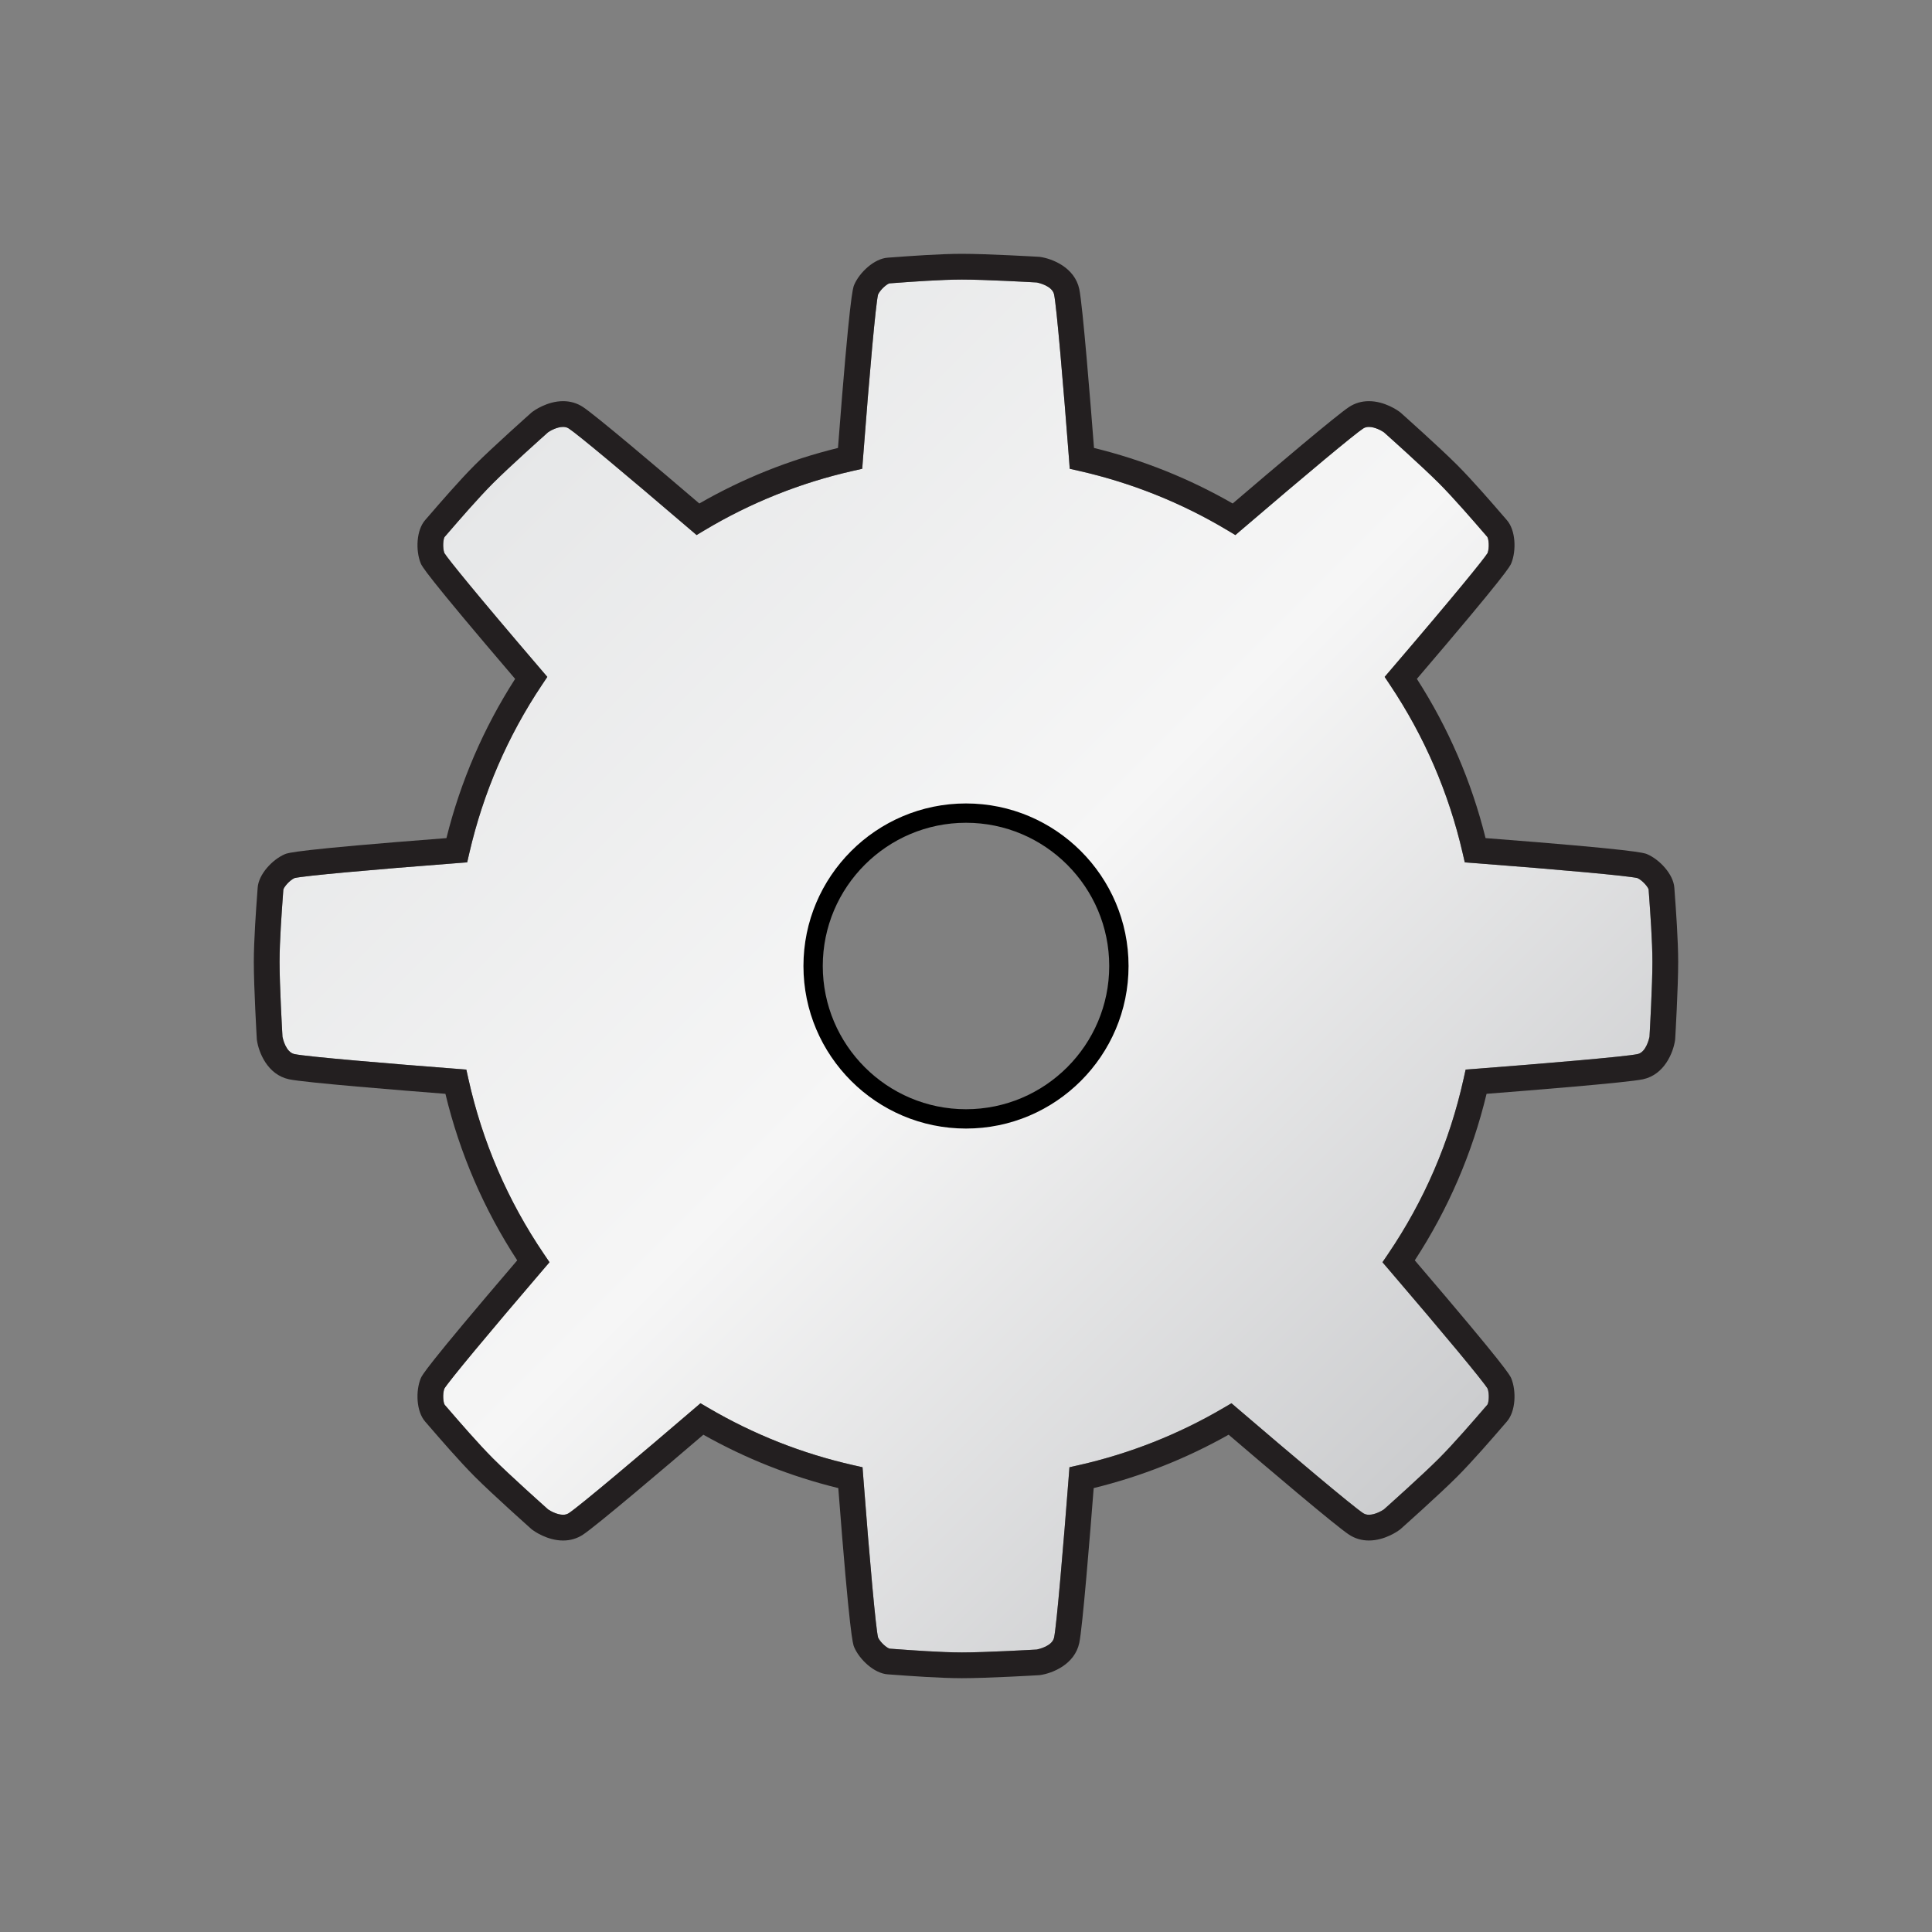 <?xml version="1.0" encoding="utf-8"?>
<!-- Generator: Adobe Illustrator 16.0.4, SVG Export Plug-In . SVG Version: 6.00 Build 0)  -->
<!DOCTYPE svg PUBLIC "-//W3C//DTD SVG 1.1//EN" "http://www.w3.org/Graphics/SVG/1.1/DTD/svg11.dtd">
<svg version="1.1" id="Layer_1" xmlns="http://www.w3.org/2000/svg" xmlns:xlink="http://www.w3.org/1999/xlink" x="0px" y="0px"
	 width="300px" height="300px" viewBox="0 0 300 300" enable-background="new 0 0 300 300" xml:space="preserve">
<rect x="0" y="0" width="300" height="300" fill="#808080" stroke="none"/>
<g>
	<defs>
		<path id="SVGID_1_" d="M125.259,150c0-13.664,11.077-24.741,24.741-24.741s24.741,11.077,24.741,24.741
			S163.664,174.741,150,174.741S125.259,163.664,125.259,150 M139.147,43.927c-0.466,0.034-0.821,0.06-1.029,0.073
			c-0.351,0.075-1.381,0.9-1.775,1.737c-0.35,1.467-1.286,11.682-2.345,25.583l-0.112,1.472l-1.441,0.326
			c-8.151,1.846-15.905,4.949-23.045,9.224l-1.234,0.74l-1.094-0.936c-10.259-8.78-17.444-14.762-18.751-15.609
			c-0.26-0.168-0.541-0.246-0.889-0.246c-0.92,0-1.934,0.562-2.323,0.829c-0.718,0.639-5.981,5.341-8.541,7.902
			c-2.28,2.279-5.374,5.865-6.861,7.587c-0.306,0.356-0.54,0.627-0.678,0.783c-0.196,0.301-0.34,1.612-0.027,2.484
			c0.585,0.942,4.828,6.194,15.002,18.079l0.986,1.152l-0.844,1.261c-5.322,7.961-9.115,16.743-11.27,26.103l-0.33,1.434
			l-1.467,0.112c-13.545,1.032-23.888,1.982-25.342,2.326c-0.838,0.395-1.663,1.425-1.74,1.81c-0.01,0.176-0.037,0.537-0.073,1.013
			c-0.165,2.268-0.512,6.985-0.512,10.203c0,3.614,0.395,10.64,0.451,11.62c0.073,0.367,0.541,2.408,1.861,2.689
			c1.904,0.407,14.771,1.488,25.211,2.292l1.478,0.114l0.321,1.447c2.172,9.784,6.12,18.936,11.735,27.202l0.859,1.265l-0.994,1.16
			c-8.597,10.038-14.579,17.243-15.332,18.465c-0.313,0.872-0.168,2.183,0.049,2.511c0.116,0.13,0.35,0.401,0.656,0.756
			c1.488,1.724,4.581,5.309,6.861,7.588c2.562,2.562,7.835,7.272,8.542,7.903c0.377,0.259,1.398,0.827,2.322,0.827
			c0.348,0,0.629-0.078,0.889-0.246c1.617-1.047,11.445-9.348,19.368-16.138l1.084-0.928l1.23,0.722
			c7.002,4.109,14.57,7.099,22.49,8.888l1.441,0.326l0.112,1.472c1.036,13.551,1.953,23.514,2.297,24.958
			c0.394,0.837,1.425,1.662,1.811,1.74c0.172,0.009,0.527,0.036,0.993,0.071c2.271,0.166,6.996,0.515,10.221,0.515
			c3.613,0,10.641-0.396,11.621-0.452c0.366-0.073,2.408-0.54,2.688-1.859c0.401-1.877,1.477-14.626,2.274-24.974l0.113-1.471
			l1.44-0.325c7.921-1.789,15.487-4.779,22.489-8.889l1.23-0.722l1.083,0.928c7.924,6.789,17.75,15.089,19.37,16.138
			c0.258,0.168,0.542,0.246,0.888,0.246c0.947,0,1.991-0.598,2.32-0.824c0.7-0.624,5.979-5.341,8.544-7.906
			c2.29-2.289,5.506-6.017,6.88-7.609l0.659-0.76c0.196-0.303,0.342-1.614,0.027-2.485c-0.753-1.226-6.735-8.43-15.332-18.465
			l-0.995-1.16l0.859-1.266c5.615-8.266,9.564-17.417,11.734-27.201l0.321-1.447l1.479-0.114
			c10.438-0.803,23.306-1.885,25.213-2.292c1.31-0.279,1.786-2.326,1.858-2.689c0.058-0.981,0.453-8.008,0.453-11.62
			c0-3.218-0.347-7.935-0.513-10.203c-0.035-0.476-0.062-0.837-0.075-1.048c-0.074-0.35-0.9-1.38-1.738-1.775
			c-1.455-0.344-11.798-1.294-25.343-2.326l-1.466-0.112l-0.33-1.434c-2.156-9.361-5.948-18.144-11.271-26.103l-0.842-1.261
			l0.985-1.152c10.175-11.886,14.417-17.138,15.001-18.079c0.313-0.872,0.169-2.184-0.049-2.511l-0.637-0.733
			c-1.375-1.593-4.591-5.321-6.881-7.61c-2.562-2.564-7.832-7.272-8.542-7.904c-0.377-0.259-1.396-0.827-2.322-0.827
			c-0.347,0-0.63,0.078-0.888,0.246c-1.306,0.845-8.49,6.827-18.751,15.609l-1.094,0.936l-1.235-0.74
			c-7.139-4.273-14.892-7.377-23.046-9.224l-1.44-0.327L166,71.32c-0.876-11.431-1.934-23.779-2.322-25.596
			c-0.279-1.313-2.302-1.782-2.691-1.861c-0.993-0.057-8.01-0.451-11.618-0.451C146.142,43.412,141.418,43.759,139.147,43.927"/>
	</defs>
	<clipPath id="SVGID_2_">
		<use xlink:href="#SVGID_1_"  overflow="visible"/>
	</clipPath>
	
		<linearGradient id="SVGID_3_" gradientUnits="userSpaceOnUse" x1="0" y1="300.002" x2="1" y2="300.002" gradientTransform="matrix(149.161 149.161 149.161 -149.161 -44672.758 44824.426)">
		<stop  offset="0" style="stop-color:#E6E7E8"/>
		<stop  offset="0.5" style="stop-color:#F6F6F6"/>
		<stop  offset="1" style="stop-color:#CBCCCE"/>
	</linearGradient>
	<polygon clip-path="url(#SVGID_2_)" fill="url(#SVGID_3_)" points="150,-63.176 363.177,150.001 150,363.177 -63.177,150.001 	"/>
</g>
<g>
	<defs>
		<rect id="SVGID_4_" width="300" height="300"/>
	</defs>
	<clipPath id="SVGID_5_">
		<use xlink:href="#SVGID_4_"  overflow="visible"/>
	</clipPath>
	<path clip-path="url(#SVGID_5_)" fill="#231F20" d="M149.368,260.589c-3.373,0-8.196-0.355-10.513-0.526
		c-0.449-0.033-0.789-0.058-0.989-0.071c-2.114-0.133-4.415-2.3-5.238-4.24c-0.187-0.44-0.678-1.597-2.458-24.682
		c-7.337-1.795-14.372-4.578-20.951-8.287c-5.68,4.859-16.682,14.215-18.724,15.538c-0.91,0.589-1.94,0.89-3.062,0.89
		c-2.475,0-4.542-1.49-4.769-1.66l-0.133-0.108c-0.242-0.216-5.972-5.314-8.792-8.135c-2.383-2.383-5.542-6.043-7.06-7.802
		c-0.294-0.343-0.519-0.603-0.651-0.752c-1.4-1.589-1.495-4.748-0.706-6.702c0.19-0.469,0.625-1.548,14.991-18.345
		c-5.182-7.936-8.926-16.621-11.149-25.86c-6.573-0.511-21.843-1.736-24.276-2.255c-3.35-0.716-4.715-4.161-4.994-6.083
		l-0.017-0.171c-0.019-0.324-0.465-7.981-0.465-11.968c0-3.364,0.354-8.18,0.524-10.495c0.034-0.457,0.059-0.805,0.072-1.007
		c0.133-2.112,2.3-4.414,4.24-5.238c0.448-0.19,1.615-0.685,25.074-2.489c2.191-8.806,5.774-17.11,10.667-24.725
		C65.941,88.979,65.51,87.913,65.322,87.452c-0.789-1.956-0.694-5.116,0.706-6.704c0.132-0.15,0.356-0.41,0.651-0.751
		c1.518-1.759,4.677-5.42,7.06-7.803c2.82-2.82,8.55-7.919,8.792-8.135l0.132-0.108c0.228-0.17,2.294-1.66,4.77-1.66
		c1.122,0,2.152,0.3,3.063,0.89c1.926,1.248,11.716,9.549,18.094,15c6.732-3.873,13.961-6.768,21.531-8.624
		c1.821-23.693,2.318-24.861,2.507-25.307c0.823-1.94,3.124-4.108,5.238-4.241c0.199-0.013,0.54-0.038,0.989-0.071
		c2.317-0.171,7.14-0.526,10.513-0.526c3.988,0,11.645,0.446,11.969,0.465l0.17,0.017c1.923,0.279,5.368,1.645,6.083,4.995
		c0.529,2.478,1.771,18.013,2.286,24.668c7.572,1.856,14.804,4.752,21.534,8.624c6.379-5.452,16.17-13.754,18.093-15
		c0.911-0.59,1.941-0.89,3.063-0.89c2.476,0,4.542,1.49,4.77,1.66l0.133,0.108c0.242,0.216,5.972,5.315,8.791,8.135
		c2.394,2.393,5.559,6.062,7.08,7.825l0.633,0.73c1.399,1.589,1.494,4.748,0.704,6.702c-0.187,0.461-0.617,1.528-14.665,17.964
		c4.892,7.614,8.475,15.918,10.666,24.725c23.461,1.804,24.627,2.3,25.072,2.489c1.94,0.823,4.107,3.125,4.242,5.237
		c0.013,0.203,0.039,0.551,0.072,1.008c0.17,2.315,0.523,7.132,0.523,10.495c0,3.987-0.446,11.644-0.466,11.969l-0.017,0.169
		c-0.278,1.923-1.644,5.368-4.992,6.084c-2.438,0.52-17.706,1.744-24.278,2.255c-2.221,9.239-5.966,17.925-11.147,25.86
		c14.363,16.791,14.801,17.875,14.989,18.346c0.79,1.952,0.695,5.11-0.705,6.701l-0.632,0.729c-1.521,1.763-4.687,5.431-7.08,7.824
		c-2.819,2.82-8.549,7.919-8.791,8.135l-0.133,0.108c-0.228,0.17-2.294,1.66-4.769,1.66h-0.001c-1.122,0-2.152-0.301-3.063-0.891
		c-2.044-1.324-13.044-10.679-18.722-15.537c-6.58,3.71-13.616,6.493-20.954,8.288c-0.579,7.427-1.732,21.678-2.237,24.042
		c-0.716,3.35-4.16,4.715-6.083,4.994l-0.17,0.017C161.013,260.143,153.355,260.589,149.368,260.589 M136.343,254.263
		c0.395,0.838,1.425,1.663,1.811,1.741c0.172,0.009,0.527,0.034,0.994,0.069c2.27,0.167,6.995,0.516,10.22,0.516
		c3.614,0,10.641-0.396,11.622-0.451c0.365-0.074,2.407-0.541,2.688-1.86c0.401-1.877,1.476-14.626,2.274-24.973l0.113-1.473
		l1.44-0.324c7.921-1.788,15.487-4.779,22.489-8.89l1.23-0.721l1.084,0.928c7.923,6.789,17.75,15.088,19.369,16.139
		c0.259,0.168,0.542,0.246,0.888,0.246c0.948,0,1.992-0.6,2.32-0.825c0.7-0.623,5.979-5.341,8.545-7.906
		c2.289-2.289,5.506-6.017,6.879-7.609l0.659-0.76c0.196-0.303,0.342-1.614,0.027-2.485c-0.753-1.226-6.735-8.431-15.332-18.466
		l-0.995-1.16l0.86-1.265c5.615-8.266,9.563-17.418,11.734-27.201l0.32-1.447l1.479-0.114c10.438-0.802,23.306-1.885,25.213-2.292
		c1.31-0.279,1.785-2.326,1.859-2.69c0.057-0.98,0.452-8.007,0.452-11.62c0-3.217-0.347-7.935-0.513-10.202
		c-0.035-0.476-0.062-0.838-0.075-1.049c-0.074-0.35-0.899-1.379-1.738-1.774c-1.454-0.344-11.798-1.295-25.342-2.327l-1.467-0.111
		l-0.33-1.434c-2.156-9.361-5.948-18.144-11.27-26.104l-0.843-1.261l0.985-1.152c10.175-11.885,14.417-17.137,15.001-18.079
		c0.313-0.872,0.169-2.183-0.049-2.511l-0.637-0.733c-1.374-1.592-4.591-5.32-6.88-7.61c-2.562-2.563-7.833-7.272-8.542-7.904
		c-0.377-0.258-1.397-0.827-2.323-0.827c-0.347,0-0.629,0.078-0.888,0.246c-1.306,0.846-8.49,6.828-18.751,15.61l-1.094,0.935
		l-1.234-0.739c-7.139-4.274-14.893-7.378-23.047-9.225l-1.439-0.326L166,71.32c-0.876-11.432-1.934-23.78-2.322-25.597
		c-0.28-1.313-2.302-1.782-2.692-1.86c-0.992-0.057-8.008-0.452-11.618-0.452c-3.226,0-7.95,0.348-10.22,0.515
		c-0.467,0.035-0.822,0.061-1.03,0.074c-0.351,0.075-1.38,0.899-1.775,1.737c-0.35,1.467-1.286,11.681-2.345,25.582l-0.112,1.473
		l-1.44,0.326c-8.152,1.846-15.906,4.949-23.045,9.224l-1.235,0.739l-1.094-0.935c-10.258-8.781-17.444-14.762-18.751-15.609
		c-0.259-0.169-0.541-0.247-0.888-0.247c-0.92,0-1.935,0.563-2.324,0.829c-0.717,0.639-5.981,5.342-8.541,7.902
		c-2.28,2.28-5.374,5.865-6.861,7.588c-0.306,0.356-0.54,0.626-0.677,0.782c-0.197,0.302-0.341,1.612-0.028,2.484
		c0.585,0.943,4.828,6.195,15.002,18.079l0.985,1.152l-0.842,1.261c-5.323,7.961-9.116,16.744-11.271,26.104l-0.33,1.434
		l-1.467,0.111c-13.545,1.033-23.888,1.983-25.341,2.327c-0.838,0.395-1.664,1.424-1.742,1.809
		c-0.009,0.176-0.036,0.538-0.071,1.014c-0.166,2.267-0.513,6.985-0.513,10.202c0,3.615,0.395,10.641,0.452,11.621
		c0.073,0.366,0.541,2.407,1.86,2.689c1.904,0.407,14.771,1.489,25.212,2.292l1.477,0.114l0.322,1.446
		c2.171,9.784,6.12,18.937,11.735,27.203l0.858,1.264l-0.994,1.16c-8.597,10.039-14.579,17.243-15.332,18.466
		c-0.313,0.871-0.168,2.184,0.049,2.512c0.116,0.129,0.35,0.399,0.656,0.755c1.488,1.724,4.581,5.309,6.861,7.588
		c2.562,2.562,7.836,7.273,8.543,7.904c0.377,0.258,1.397,0.827,2.322,0.827c0.347,0,0.629-0.078,0.888-0.246
		c1.617-1.049,11.445-9.349,19.369-16.139l1.084-0.928l1.229,0.721c7.003,4.11,14.569,7.101,22.489,8.89l1.442,0.324l0.112,1.474
		C135.082,242.855,135.999,252.818,136.343,254.263"/>
	<path clip-path="url(#SVGID_5_)" d="M150,175.241c-13.918,0-25.241-11.323-25.241-25.241s11.323-25.241,25.241-25.241
		s25.241,11.323,25.241,25.241S163.918,175.241,150,175.241 M150,127.759c-12.264,0-22.241,9.978-22.241,22.241
		c0,12.264,9.977,22.241,22.241,22.241c12.265,0,22.241-9.978,22.241-22.241C172.241,137.737,162.265,127.759,150,127.759"/>
</g>
</svg>
